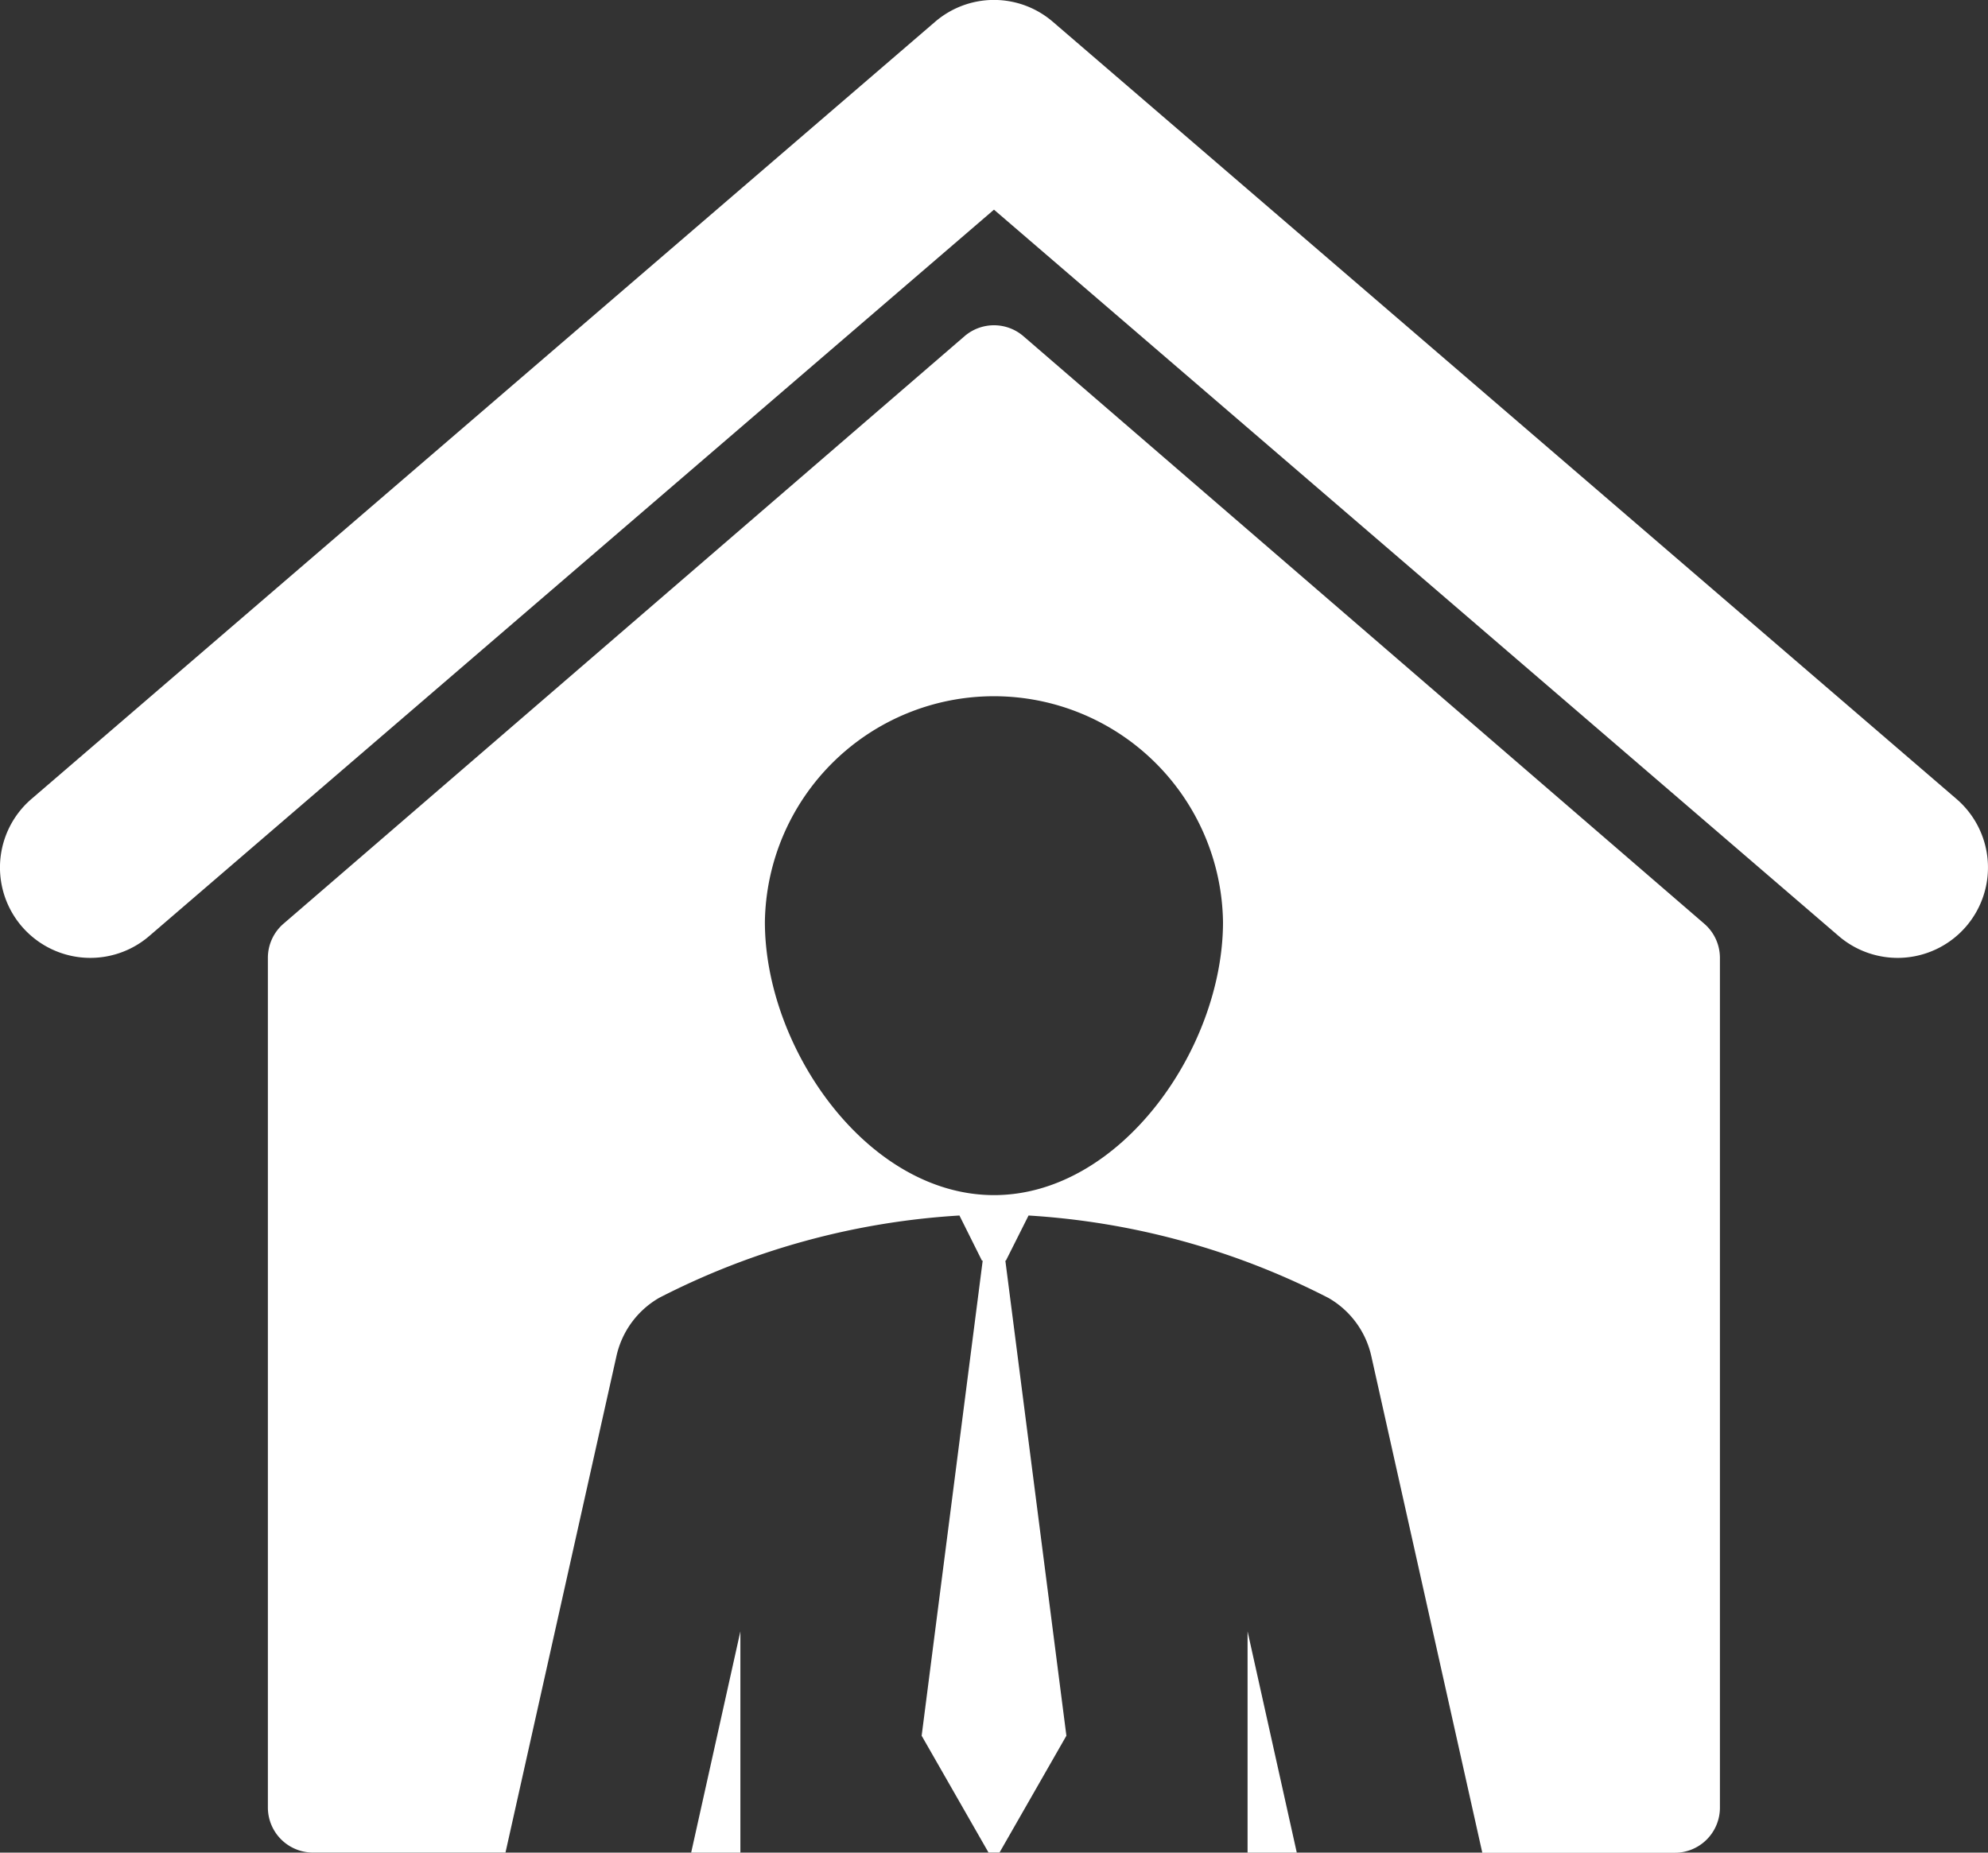 <svg xmlns="http://www.w3.org/2000/svg" width="39.667" height="36.962" viewBox="0 0 39.667 36.962"><rect x="0" y="0" width="39.667" height="36.962" fill="#333333" stroke="none"/><defs><style>.a{fill:#fff;}</style></defs><g transform="translate(0)"><path class="a" d="M46.539,33.158,28.509,17.653a1.8,1.8,0,0,0-2.352,0L8.127,33.158a1.8,1.8,0,0,0,2.351,2.734L27.333,21.4,44.188,35.892a1.8,1.8,0,0,0,2.351-2.734Z" transform="translate(-7.5 -17.217)"/><path class="a" d="M107.57,255.485v-4.414l-.982,4.414Z" transform="translate(-92.797 -218.523)"/><path class="a" d="M186.355,255.485h.982l-.982-4.414Z" transform="translate(-161.462 -218.523)"/><path class="a" d="M60.978,64.065a.9.9,0,0,0-1.178,0L46.213,75.785a.9.9,0,0,0-.312.682V93.417a.9.9,0,0,0,.9.9h3.841l2.213-9.9a1.788,1.788,0,0,1,.856-1.169A15.062,15.062,0,0,1,59.7,81.607l.449.9h.015l-1.218,9.479,1.334,2.33H60.5l1.334-2.33-1.218-9.479h.011l.452-.9a15.086,15.086,0,0,1,5.985,1.645,1.787,1.787,0,0,1,.856,1.169l2.213,9.9h3.841a.9.9,0,0,0,.9-.9V76.468a.9.9,0,0,0-.312-.682ZM60.39,81.2c-2.524,0-4.572-2.926-4.572-5.45a4.571,4.571,0,0,1,9.141,0C64.959,78.274,62.912,81.2,60.39,81.2Z" transform="translate(-40.556 -57.356)"/></g></svg>